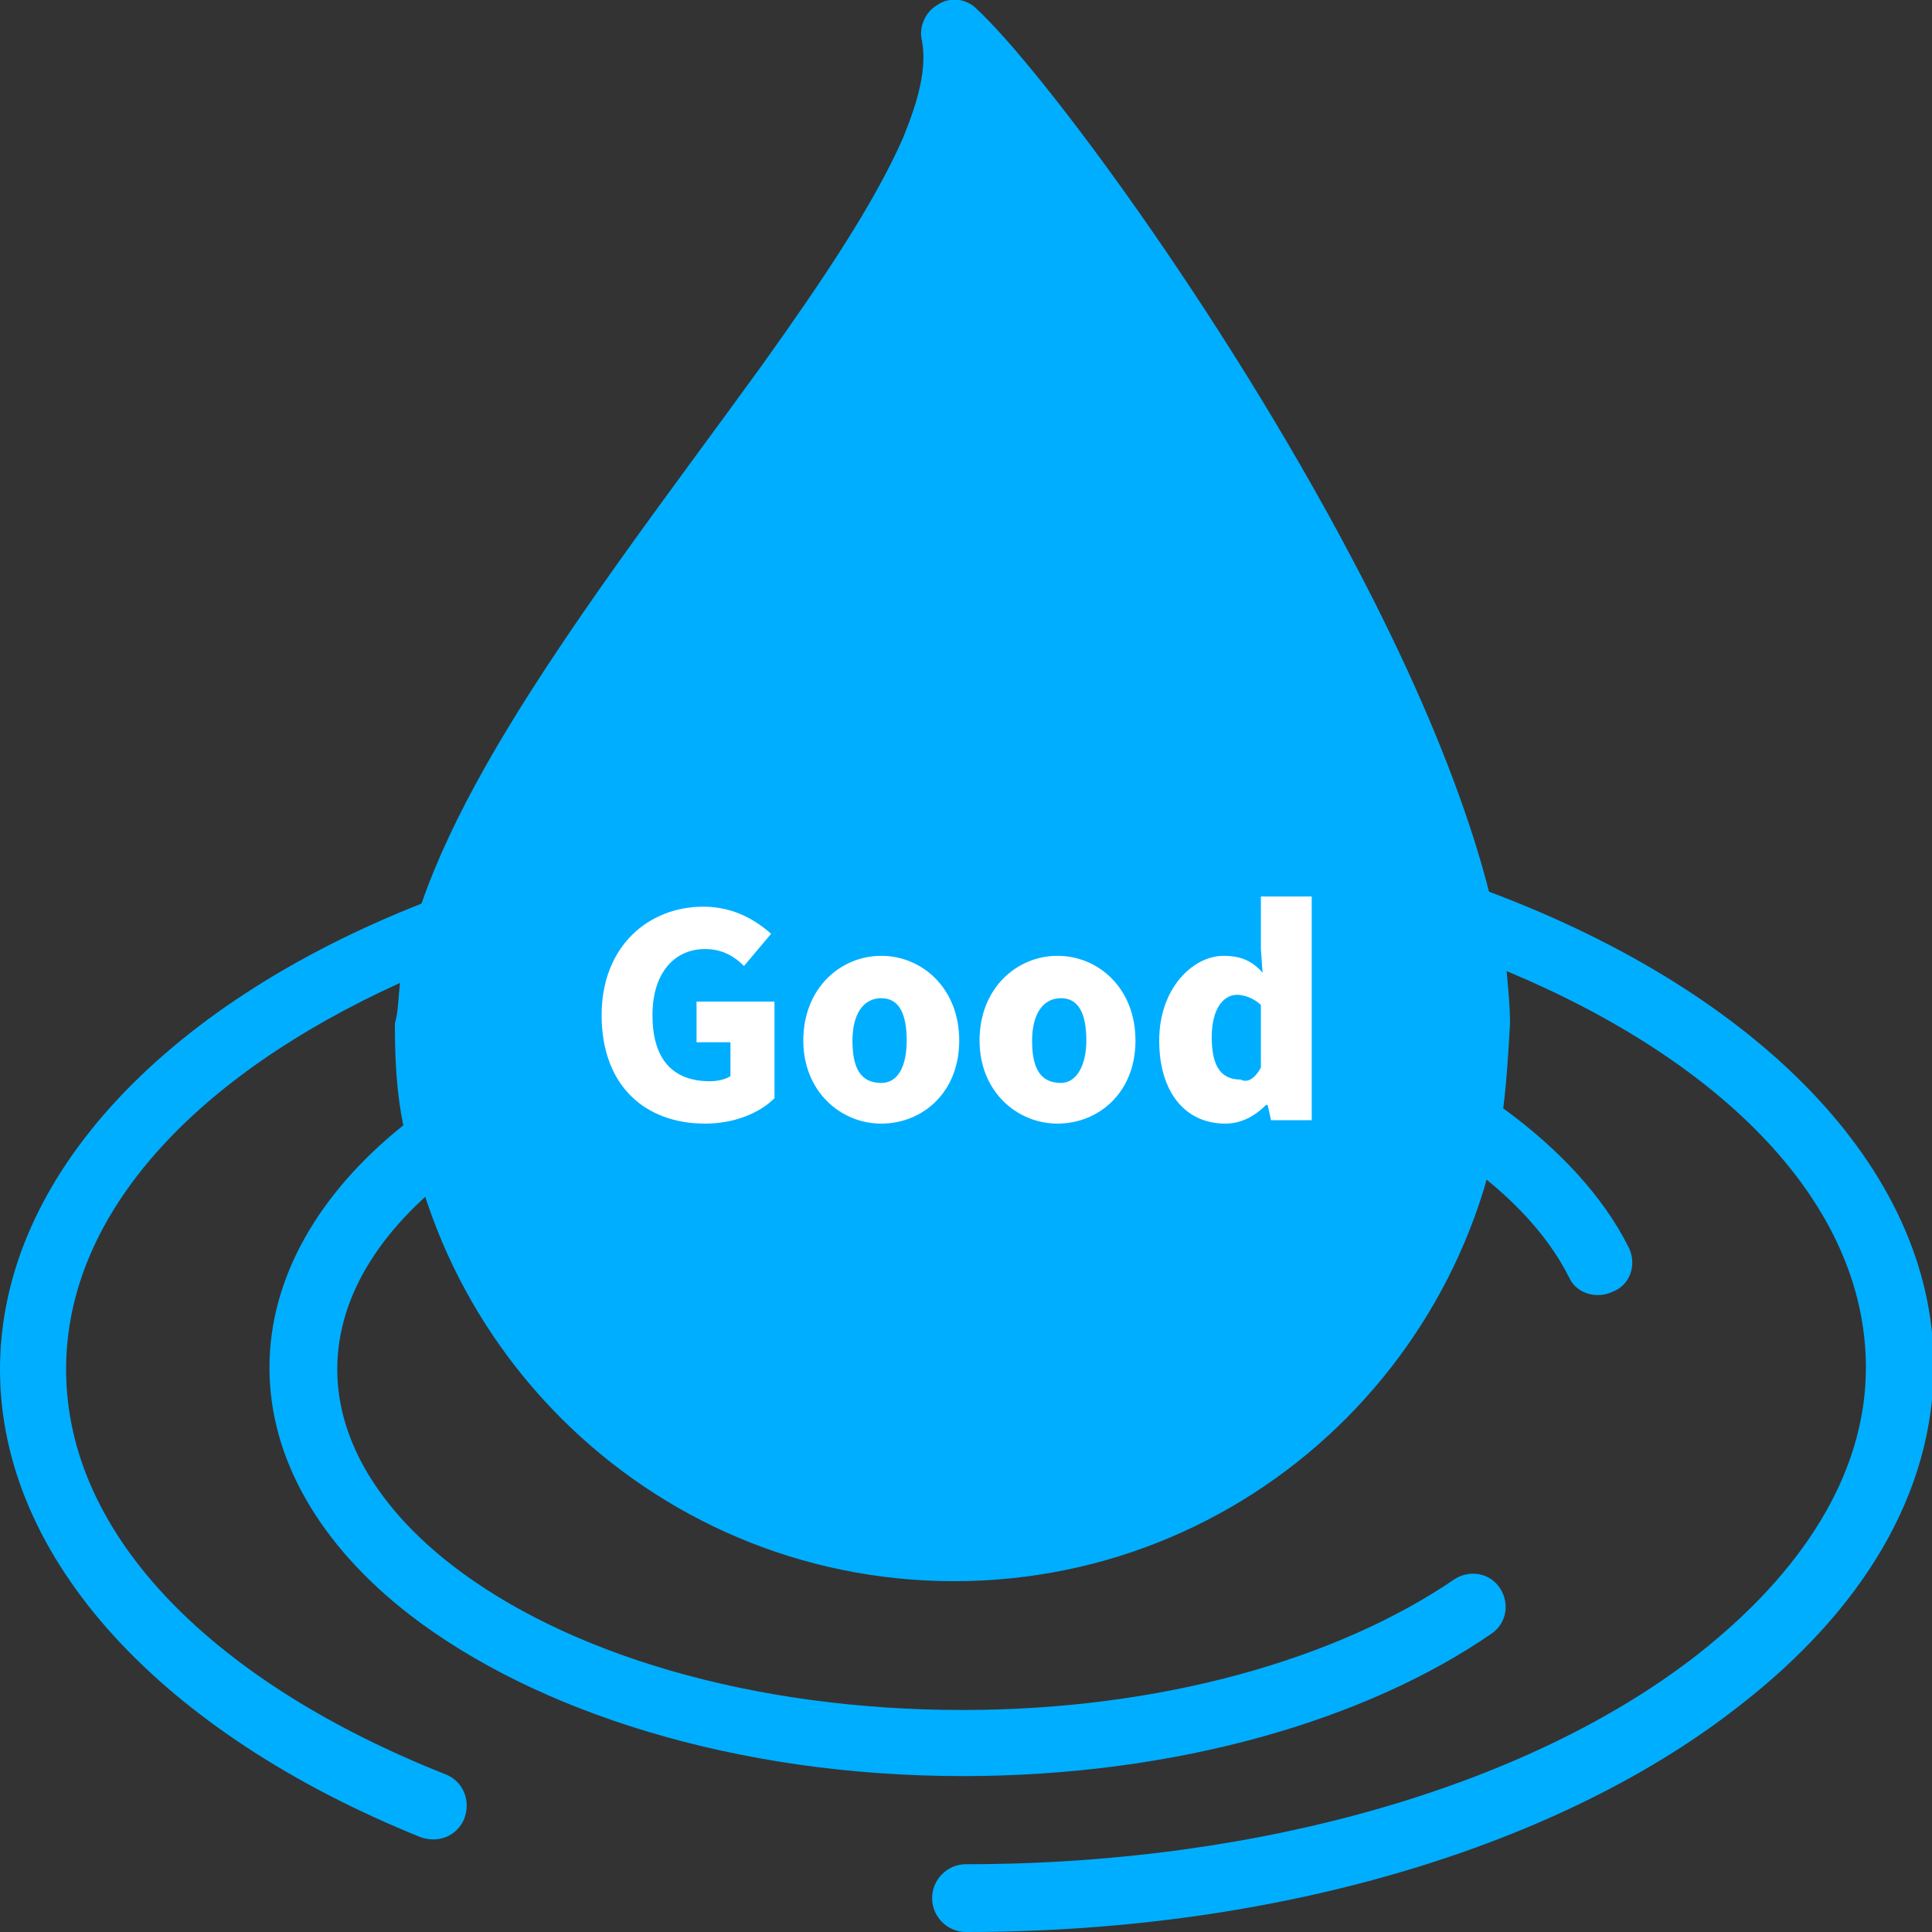 <?xml version="1.0" encoding="utf-8"?>
<!-- Generator: Adobe Illustrator 25.4.1, SVG Export Plug-In . SVG Version: 6.00 Build 0)  -->
<svg version="1.1" id="레이어_1" xmlns="http://www.w3.org/2000/svg" xmlns:xlink="http://www.w3.org/1999/xlink" x="0px"
	 y="0px" viewBox="0 0 114 114" style="enable-background:new 0 0 114 114;" xml:space="preserve">
<rect x="0" y="0" width="114" height="114" fill="#333333" stroke="none"/>
<style type="text/css">
	.st0{fill-rule:evenodd;clip-rule:evenodd;fill:#00AEFF;}
	.st1{enable-background:new    ;}
	.st2{fill:#FFFFFF;}
</style>
<path class="st0" d="M23.6,58C11.7,63.4,3.9,71.5,3.9,80.8c0,10,9,18.6,22.4,23.9c1,0.4,1.5,1.5,1.1,2.6c-0.4,1-1.5,1.5-2.6,1.1
	C9.7,102.3,0,92.1,0,80.8C0,69.3,10.1,58.9,25.7,53c0.7-0.3,1.5-0.1,2,0.4s0.8,1.3,0.5,2c-0.6,1.8-0.9,3.5-0.9,5.1
	c0,2.2,0.2,4.3,0.7,6.4c0.2,0.8-0.1,1.6-0.8,2c-4.5,3.3-7.3,7.4-7.3,11.9c0,4.3,2.6,8.3,6.7,11.5c6.8,5.3,17.8,8.6,30.2,8.6
	c11.7,0,22.1-3,29-7.7c0.9-0.6,2.1-0.4,2.7,0.5s0.4,2.1-0.5,2.7c-7.4,5.1-18.6,8.4-31.2,8.4c-13.4,0-25.2-3.8-32.6-9.5
	c-5.3-4.1-8.3-9.2-8.3-14.6c0-5.3,2.9-10.3,7.9-14.3c-0.4-1.9-0.5-3.9-0.5-6C23.5,59.7,23.5,58.9,23.6,58L23.6,58z"/>
<path class="st0" d="M88.7,65.4c3.3,2.4,5.9,5.2,7.4,8.2c0.5,1,0.1,2.2-0.9,2.6c-1,0.5-2.2,0.1-2.6-0.8c-1.4-2.8-3.9-5.3-7.2-7.5
	c-0.7-0.4-1-1.2-0.8-2c0.3-1.8,0.5-3.6,0.5-5.5c0-1.7-0.3-3.7-0.7-5.8c-0.2-0.7,0.1-1.4,0.6-1.9s1.3-0.6,2-0.4
	c16.4,5.9,27.1,16.5,27.1,28.3c0,7.5-4.2,14.4-11.4,20C92.3,108.8,75.7,114,57,114c-1.1,0-2-0.9-2-2s0.9-2,2-2
	c17.7,0,33.5-4.8,43.2-12.4c6.1-4.8,9.9-10.6,9.9-16.9c0-9.7-8.5-18.1-21.2-23.4c0.1,1.1,0.2,2.1,0.2,3.1
	C89,62.2,88.9,63.8,88.7,65.4L88.7,65.4z"/>
<path class="st0" d="M79.8,33C72,18.2,61.4,4,57.6,0.5C57-0.1,56-0.2,55.3,0.3c-0.7,0.4-1.1,1.3-0.9,2.1c0.3,1.6-0.2,3.5-1.1,5.7
	c-1.7,3.9-4.8,8.5-8.3,13.4c-5.5,7.6-12,16-16.4,23.8c-3.1,5.5-5.1,10.7-5.1,15.2c0,18.1,14.7,32.8,32.8,32.8S89,78.6,89,60.5
	C89,53.2,85.1,43,79.8,33z"/>
<g class="st1">
	<path class="st2" d="M35.5,59.9c0-4.1,2.8-6.4,6-6.4c1.8,0,3.1,0.8,4,1.6L43.9,57c-0.5-0.5-1.2-1-2.3-1c-1.8,0-3.1,1.4-3.1,3.9
		s1.1,3.9,3.4,3.9c0.4,0,0.9-0.1,1.2-0.3v-2h-2v-2.4h4.6v5.7c-0.9,0.9-2.4,1.5-4.1,1.5C38.1,66.3,35.5,64.1,35.5,59.9z"/>
	<path class="st2" d="M47.4,61.4c0-3.1,2.2-5,4.6-5c2.4,0,4.6,1.9,4.6,5c0,3.1-2.2,4.9-4.6,4.9C49.6,66.3,47.4,64.4,47.4,61.4z
		 M53.5,61.4c0-1.5-0.4-2.5-1.5-2.5c-1.1,0-1.7,1-1.7,2.5s0.4,2.5,1.7,2.5C53,63.9,53.5,62.9,53.5,61.4z"/>
	<path class="st2" d="M57.8,61.4c0-3.1,2.2-5,4.6-5c2.4,0,4.6,1.9,4.6,5c0,3.1-2.2,4.9-4.6,4.9C60,66.3,57.8,64.4,57.8,61.4z
		 M64.1,61.4c0-1.5-0.4-2.5-1.5-2.5s-1.7,1-1.7,2.5s0.4,2.5,1.7,2.5C63.5,63.9,64.1,62.9,64.1,61.4z"/>
	<path class="st2" d="M68.4,61.4c0-3.1,2-5,3.8-5c1,0,1.7,0.3,2.3,1L74.4,56v-3.1h3v13.2H75l-0.2-0.9h-0.1c-0.7,0.7-1.5,1.1-2.4,1.1
		C69.9,66.3,68.4,64.4,68.4,61.4z M74.4,63v-3.7c-0.4-0.4-1-0.6-1.4-0.6c-0.8,0-1.5,0.8-1.5,2.5c0,1.8,0.6,2.5,1.7,2.5
		C73.6,63.9,74,63.7,74.4,63z"/>
</g>
</svg>
